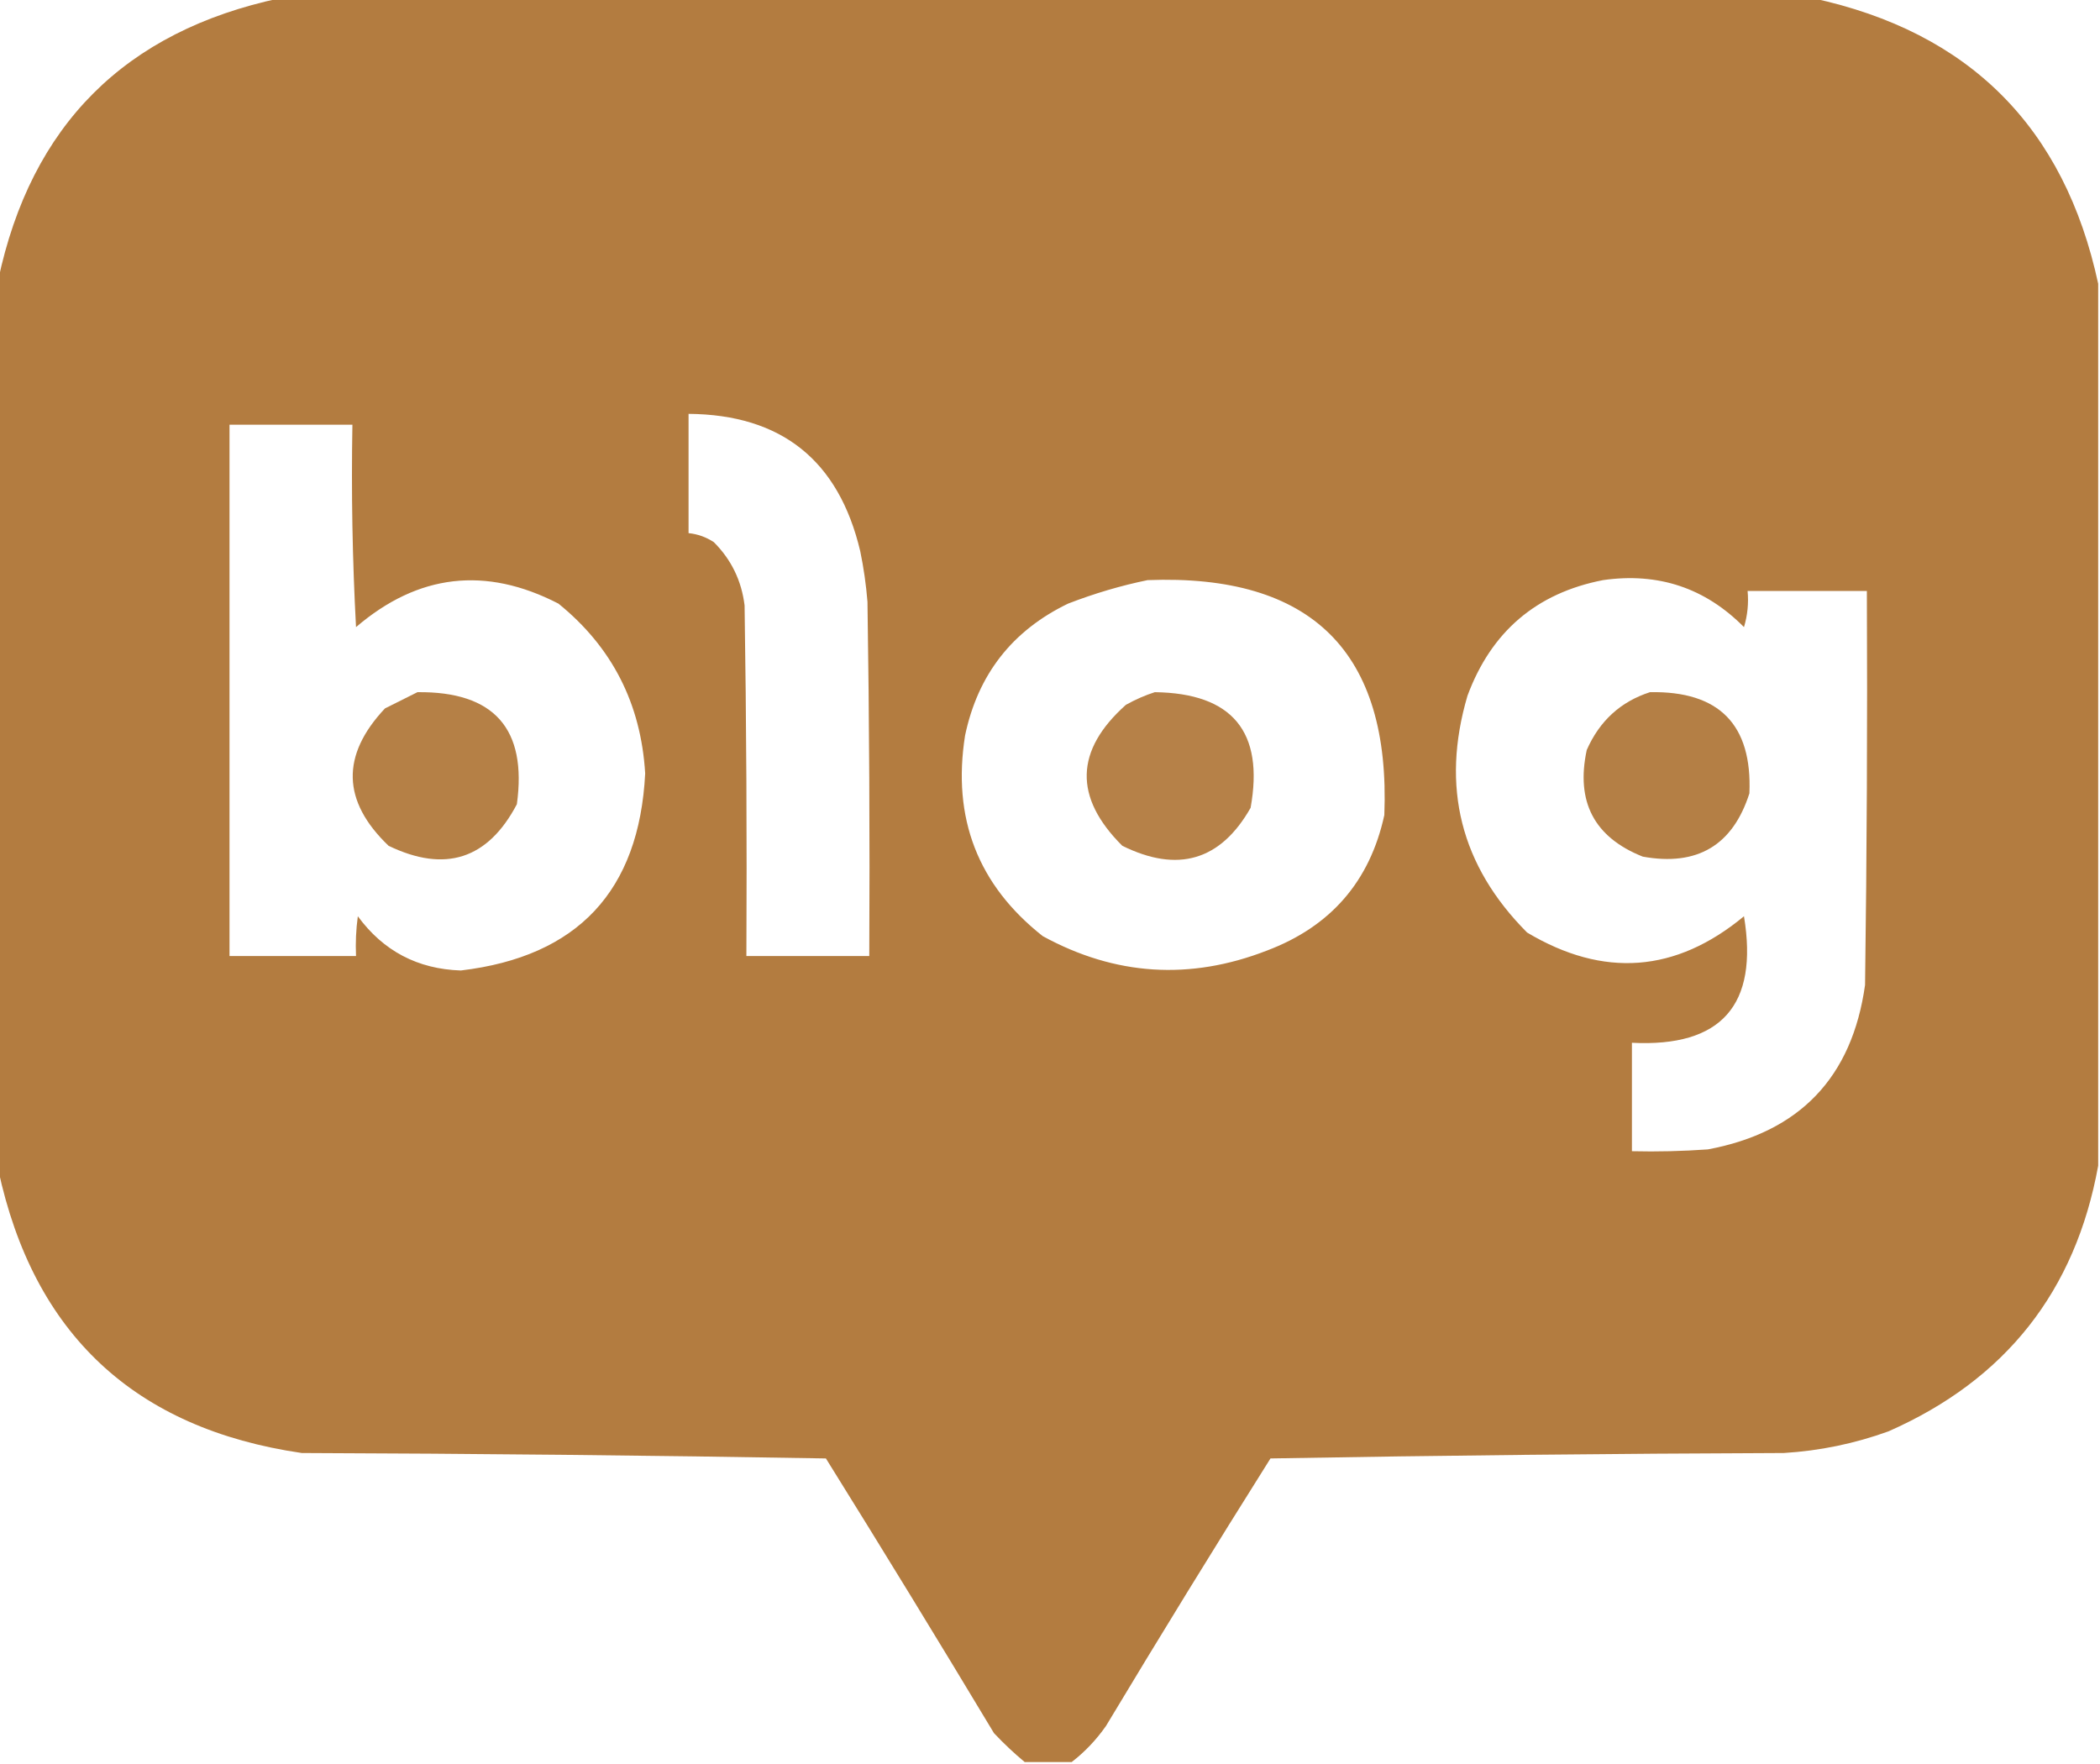 <?xml version="1.0" encoding="UTF-8"?>
<!DOCTYPE svg PUBLIC "-//W3C//DTD SVG 1.1//EN" "http://www.w3.org/Graphics/SVG/1.1/DTD/svg11.dtd">
<svg xmlns="http://www.w3.org/2000/svg" version="1.1" width="581px" height="488px" style="shape-rendering:geometricPrecision; text-rendering:geometricPrecision; image-rendering:optimizeQuality; fill-rule:evenodd; clip-rule:evenodd" xmlns:xlink="http://www.w3.org/1999/xlink">
<g><path style="opacity:0.991" fill="#B27B3F" d="M 77.5,-0.5 C 218.833,-0.5 360.167,-0.5 501.5,-0.5C 544.833,8.833 571.167,35.167 580.5,78.5C 580.5,159.833 580.5,241.167 580.5,322.5C 574.208,357.231 554.875,381.731 522.5,396C 513.125,399.396 503.458,401.396 493.5,402C 446.163,402.167 398.83,402.667 351.5,403.5C 336.083,427.999 320.916,452.666 306,477.5C 303.304,481.361 300.137,484.694 296.5,487.5C 292.167,487.5 287.833,487.5 283.5,487.5C 280.562,485.066 277.729,482.399 275,479.5C 259.698,454.035 244.198,428.701 228.5,403.5C 180.17,402.667 131.837,402.167 83.5,402C 37.255,395.253 9.255,369.086 -0.5,323.5C -0.5,241.5 -0.5,159.5 -0.5,77.5C 8.59,34.616 34.59,8.616 77.5,-0.5 Z M 190.5,114.5 C 216.212,114.704 232.046,127.37 238,152.5C 238.958,157.123 239.625,161.79 240,166.5C 240.5,199.165 240.667,231.832 240.5,264.5C 229.167,264.5 217.833,264.5 206.5,264.5C 206.667,232.165 206.5,199.832 206,167.5C 205.165,160.665 202.332,154.832 197.5,150C 195.35,148.589 193.016,147.755 190.5,147.5C 190.5,136.5 190.5,125.5 190.5,114.5 Z M 63.5,117.5 C 74.833,117.5 86.167,117.5 97.5,117.5C 97.167,136.179 97.5,154.845 98.5,173.5C 115.694,158.772 134.36,156.606 154.5,167C 169.344,179.019 177.344,194.686 178.5,214C 176.843,246.491 159.843,264.658 127.5,268.5C 115.552,268.11 106.052,263.11 99,253.5C 98.501,257.152 98.335,260.818 98.5,264.5C 86.833,264.5 75.167,264.5 63.5,264.5C 63.5,215.5 63.5,166.5 63.5,117.5 Z M 317.5,160.5 C 362.914,158.748 384.747,180.415 383,225.5C 379.008,243.832 368.174,256.332 350.5,263C 329.183,271.279 308.516,269.945 288.5,259C 270.558,244.863 263.391,226.363 267,203.5C 270.542,186.631 280.042,174.464 295.5,167C 302.779,164.186 310.113,162.019 317.5,160.5 Z M 443.5,160.5 C 458.774,158.317 471.774,162.65 482.5,173.5C 483.487,170.232 483.82,166.898 483.5,163.5C 494.5,163.5 505.5,163.5 516.5,163.5C 516.667,199.835 516.5,236.168 516,272.5C 512.416,298.084 497.916,313.251 472.5,318C 465.508,318.5 458.508,318.666 451.5,318.5C 451.5,308.5 451.5,298.5 451.5,288.5C 476.238,289.757 486.571,278.09 482.5,253.5C 463.648,269.124 443.648,270.624 422.5,258C 404.089,239.522 398.589,217.688 406,192.5C 412.569,174.756 425.069,164.09 443.5,160.5 Z"/></g>
<g><path style="opacity:0.959" fill="#B27B3F" d="M 115.5,191.5 C 136.706,191.278 145.873,201.612 143,222.5C 134.996,237.723 123.163,241.556 107.5,234C 94.626,221.668 94.292,209.001 106.5,196C 109.592,194.454 112.592,192.954 115.5,191.5 Z"/></g>
<g><path style="opacity:0.952" fill="#B27B3F" d="M 319.5,191.5 C 340.964,191.792 349.797,202.458 346,223.5C 337.699,238.094 325.866,241.594 310.5,234C 297.046,220.601 297.38,207.601 311.5,195C 314.158,193.522 316.825,192.355 319.5,191.5 Z"/></g>
<g><path style="opacity:0.961" fill="#B27B3F" d="M 456.5,191.5 C 475.644,191.143 484.81,200.476 484,219.5C 479.393,233.894 469.56,239.728 454.5,237C 441.083,231.671 435.916,221.838 439,207.5C 442.536,199.456 448.369,194.123 456.5,191.5 Z"/></g>
</svg>
